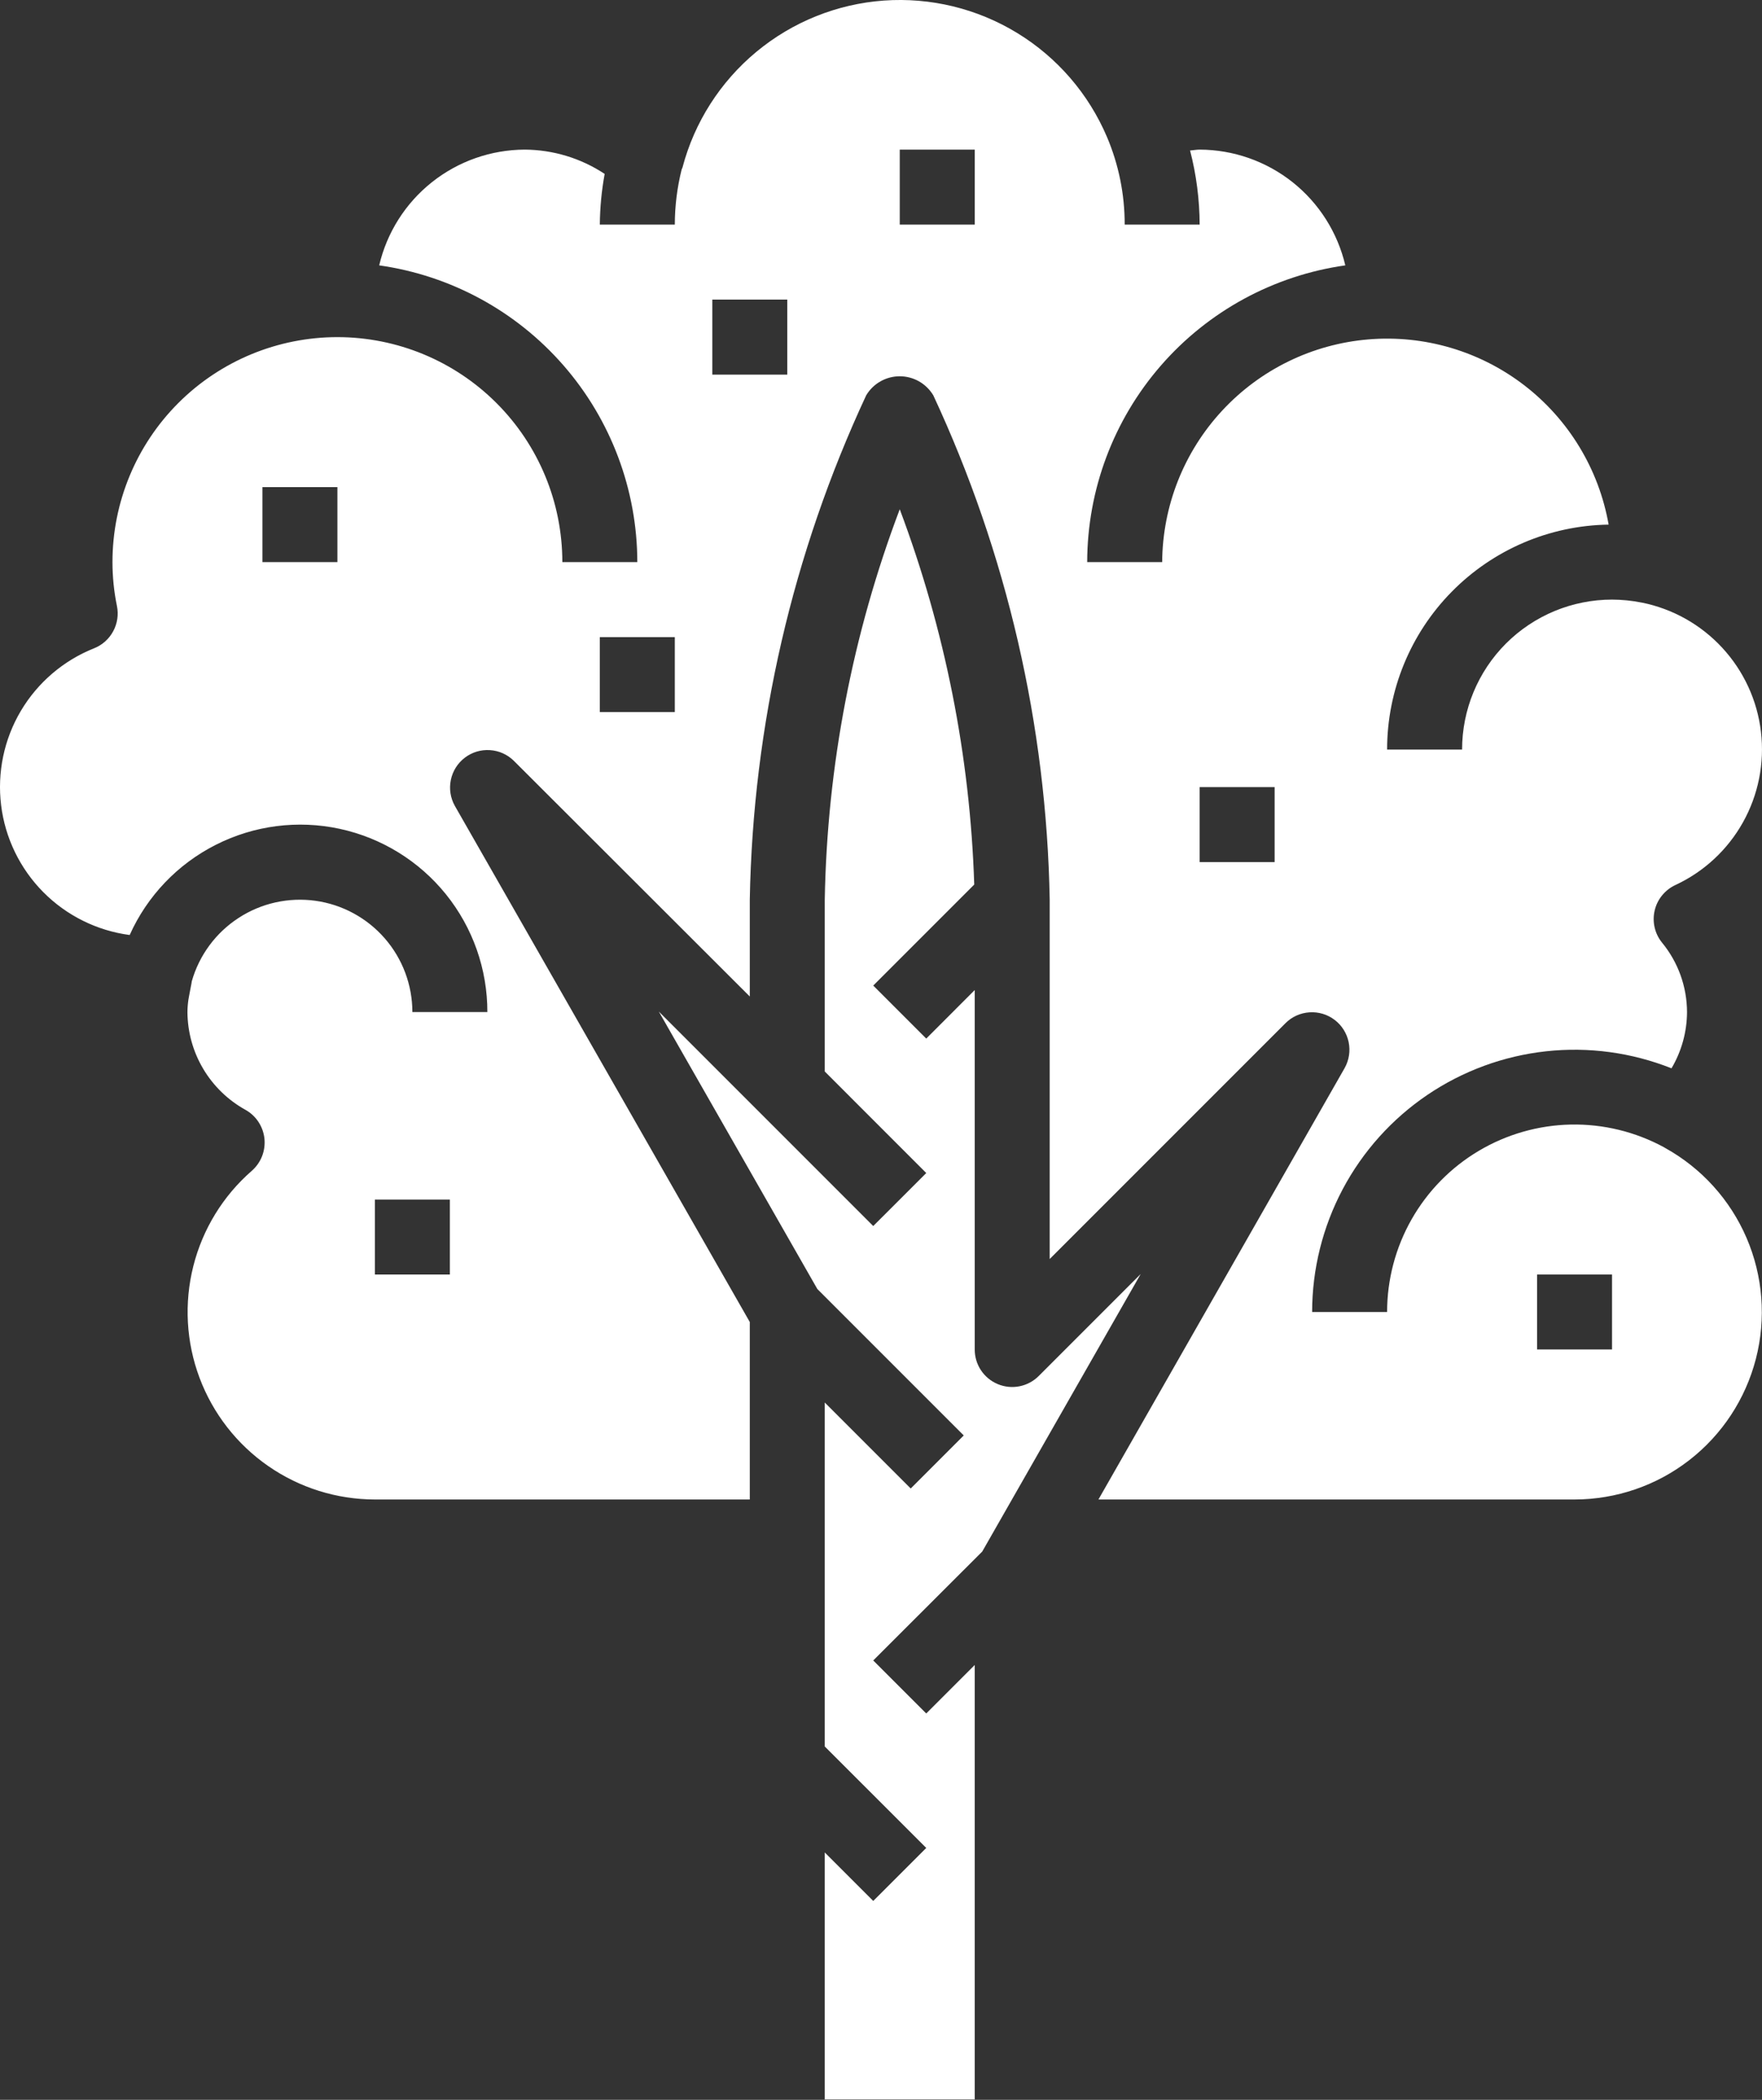 <svg width="47" height="56" viewBox="0 0 47 56" fill="none" xmlns="http://www.w3.org/2000/svg">
<rect x="0" y="0" width="47" height="56" fill="#333333" stroke="none"/>
<path d="M30.427 33.977L27.707 36.697C27.567 36.837 27.389 36.932 27.195 36.971C27.001 37.01 26.8 36.99 26.617 36.914C26.434 36.839 26.278 36.71 26.168 36.546C26.058 36.382 26 36.188 26 35.99V26.404L24.707 27.698L23.293 26.284L25.987 23.59C25.877 20.168 25.205 16.787 24 13.582C22.74 16.911 22.063 20.432 22 23.991V28.576L24.707 31.284L23.293 32.697L17.573 26.977L21.802 34.377L25.707 38.282L24.293 39.697L22 37.404V46.577L24.707 49.283L23.293 50.697L22 49.404V55.99H26V44.404L24.707 45.697L23.293 44.283L26.2 41.379L30.427 33.977Z" fill="white"/>
<path d="M44.418 30.616C44.405 30.61 44.383 30.595 44.383 30.595C43.621 30.182 42.765 29.974 41.899 29.991C41.033 30.009 40.186 30.251 39.442 30.694C38.697 31.137 38.081 31.766 37.653 32.519C37.225 33.273 37 34.124 37 34.99H35C35.001 33.848 35.281 32.724 35.816 31.714C36.352 30.705 37.126 29.843 38.071 29.202C39.017 28.561 40.105 28.161 41.24 28.037C42.376 27.913 43.524 28.069 44.586 28.491C44.855 28.036 44.998 27.518 45 26.991C44.998 26.314 44.762 25.659 44.332 25.137C44.237 25.02 44.17 24.882 44.136 24.734C44.102 24.587 44.102 24.433 44.136 24.286C44.17 24.138 44.237 24 44.332 23.883C44.427 23.765 44.548 23.67 44.685 23.605C45.449 23.252 46.081 22.666 46.492 21.931C46.903 21.196 47.071 20.35 46.972 19.515C46.873 18.678 46.512 17.895 45.941 17.277C45.37 16.658 44.618 16.236 43.793 16.07H43.788C43.528 16.018 43.264 15.992 43 15.991C41.939 15.991 40.922 16.412 40.171 17.162C39.421 17.912 39 18.93 39 19.991H37C37 18.415 37.619 16.902 38.725 15.78C39.831 14.657 41.333 14.014 42.909 13.991C42.649 12.516 41.847 11.191 40.661 10.277C39.475 9.364 37.99 8.926 36.498 9.052C35.005 9.177 33.614 9.856 32.597 10.955C31.579 12.054 31.01 13.493 31 14.991H29C29.003 13.064 29.701 11.203 30.966 9.749C32.23 8.296 33.977 7.347 35.885 7.077C35.679 6.201 35.184 5.419 34.479 4.859C33.774 4.299 32.9 3.993 32 3.99C31.917 3.99 31.829 4.008 31.744 4.013C31.912 4.659 31.997 5.323 32 5.99H30C30.002 5.187 29.841 4.391 29.527 3.651C29.037 2.501 28.201 1.532 27.133 0.88C26.066 0.228 24.822 -0.074 23.575 0.015C22.328 0.105 21.139 0.583 20.177 1.381C19.214 2.179 18.524 3.258 18.205 4.466C18.198 4.486 18.191 4.504 18.182 4.522C18.062 5.003 18.001 5.496 18 5.99H16C16.004 5.537 16.047 5.085 16.129 4.638C15.497 4.22 14.757 3.995 14 3.99C13.099 3.993 12.226 4.299 11.521 4.859C10.816 5.419 10.32 6.201 10.115 7.077C12.023 7.347 13.769 8.296 15.034 9.749C16.299 11.203 16.997 13.064 17 14.991H15C15 13.399 14.368 11.873 13.242 10.748C12.117 9.623 10.591 8.991 9 8.991C7.409 8.991 5.882 9.623 4.757 10.748C3.632 11.873 3 13.399 3 14.991C3 15.383 3.04 15.775 3.119 16.16C3.166 16.39 3.131 16.628 3.02 16.834C2.909 17.04 2.73 17.201 2.513 17.288C1.694 17.613 1.006 18.201 0.556 18.959C0.107 19.717 -0.078 20.603 0.03 21.478C0.138 22.352 0.534 23.166 1.154 23.792C1.775 24.418 2.585 24.82 3.459 24.936C3.927 23.894 4.739 23.044 5.759 22.529C6.778 22.013 7.944 21.863 9.061 22.104C10.177 22.345 11.178 22.961 11.895 23.85C12.612 24.74 13.002 25.848 13 26.991H11C10.999 26.267 10.737 25.569 10.262 25.024C9.787 24.479 9.131 24.123 8.415 24.023C7.699 23.924 6.971 24.085 6.365 24.48C5.758 24.874 5.315 25.473 5.116 26.169C5.116 26.198 5.056 26.483 5.037 26.595C5.037 26.614 5.029 26.633 5.027 26.652C5.01 26.764 5.001 26.877 5 26.991C5.003 27.523 5.148 28.046 5.42 28.504C5.692 28.962 6.081 29.34 6.547 29.598C6.687 29.676 6.806 29.786 6.894 29.92C6.982 30.054 7.037 30.207 7.054 30.366C7.07 30.526 7.048 30.687 6.99 30.836C6.931 30.985 6.838 31.118 6.717 31.224C5.95 31.892 5.406 32.779 5.157 33.766C4.908 34.752 4.965 35.791 5.322 36.744C5.679 37.697 6.318 38.518 7.154 39.098C7.99 39.678 8.982 39.989 10 39.99H20V35.257L12.132 21.491C12.014 21.28 11.977 21.035 12.026 20.799C12.075 20.563 12.207 20.353 12.399 20.207C12.59 20.061 12.828 19.989 13.068 20.005C13.309 20.02 13.535 20.121 13.707 20.291L20 26.576V23.991C20.084 19.34 21.142 14.76 23.105 10.543C23.197 10.389 23.328 10.26 23.485 10.171C23.642 10.082 23.819 10.035 24 10.035C24.18 10.035 24.358 10.082 24.515 10.171C24.671 10.26 24.802 10.389 24.895 10.543C26.858 14.76 27.916 19.34 28 23.991V33.577L34.293 27.284C34.464 27.114 34.691 27.013 34.931 26.998C35.172 26.982 35.41 27.054 35.601 27.2C35.793 27.346 35.925 27.556 35.974 27.792C36.023 28.028 35.985 28.273 35.868 28.483L29.3 39.99H42C43.108 39.989 44.184 39.621 45.059 38.942C45.935 38.263 46.56 37.312 46.837 36.239C47.114 35.166 47.026 34.032 46.588 33.014C46.151 31.997 45.387 31.153 44.418 30.616ZM9 14.991H7V12.991H9V14.991ZM12 33.99H10V31.991H12V33.99ZM18 18.991H16V16.991H18V18.991ZM21 9.991H19V7.99H21V9.991ZM26 5.99H24V3.99H26V5.99ZM34 22.991H32V20.991H34V22.991ZM43 35.99H41V33.99H43V35.99Z" fill="white"/>
</svg>
